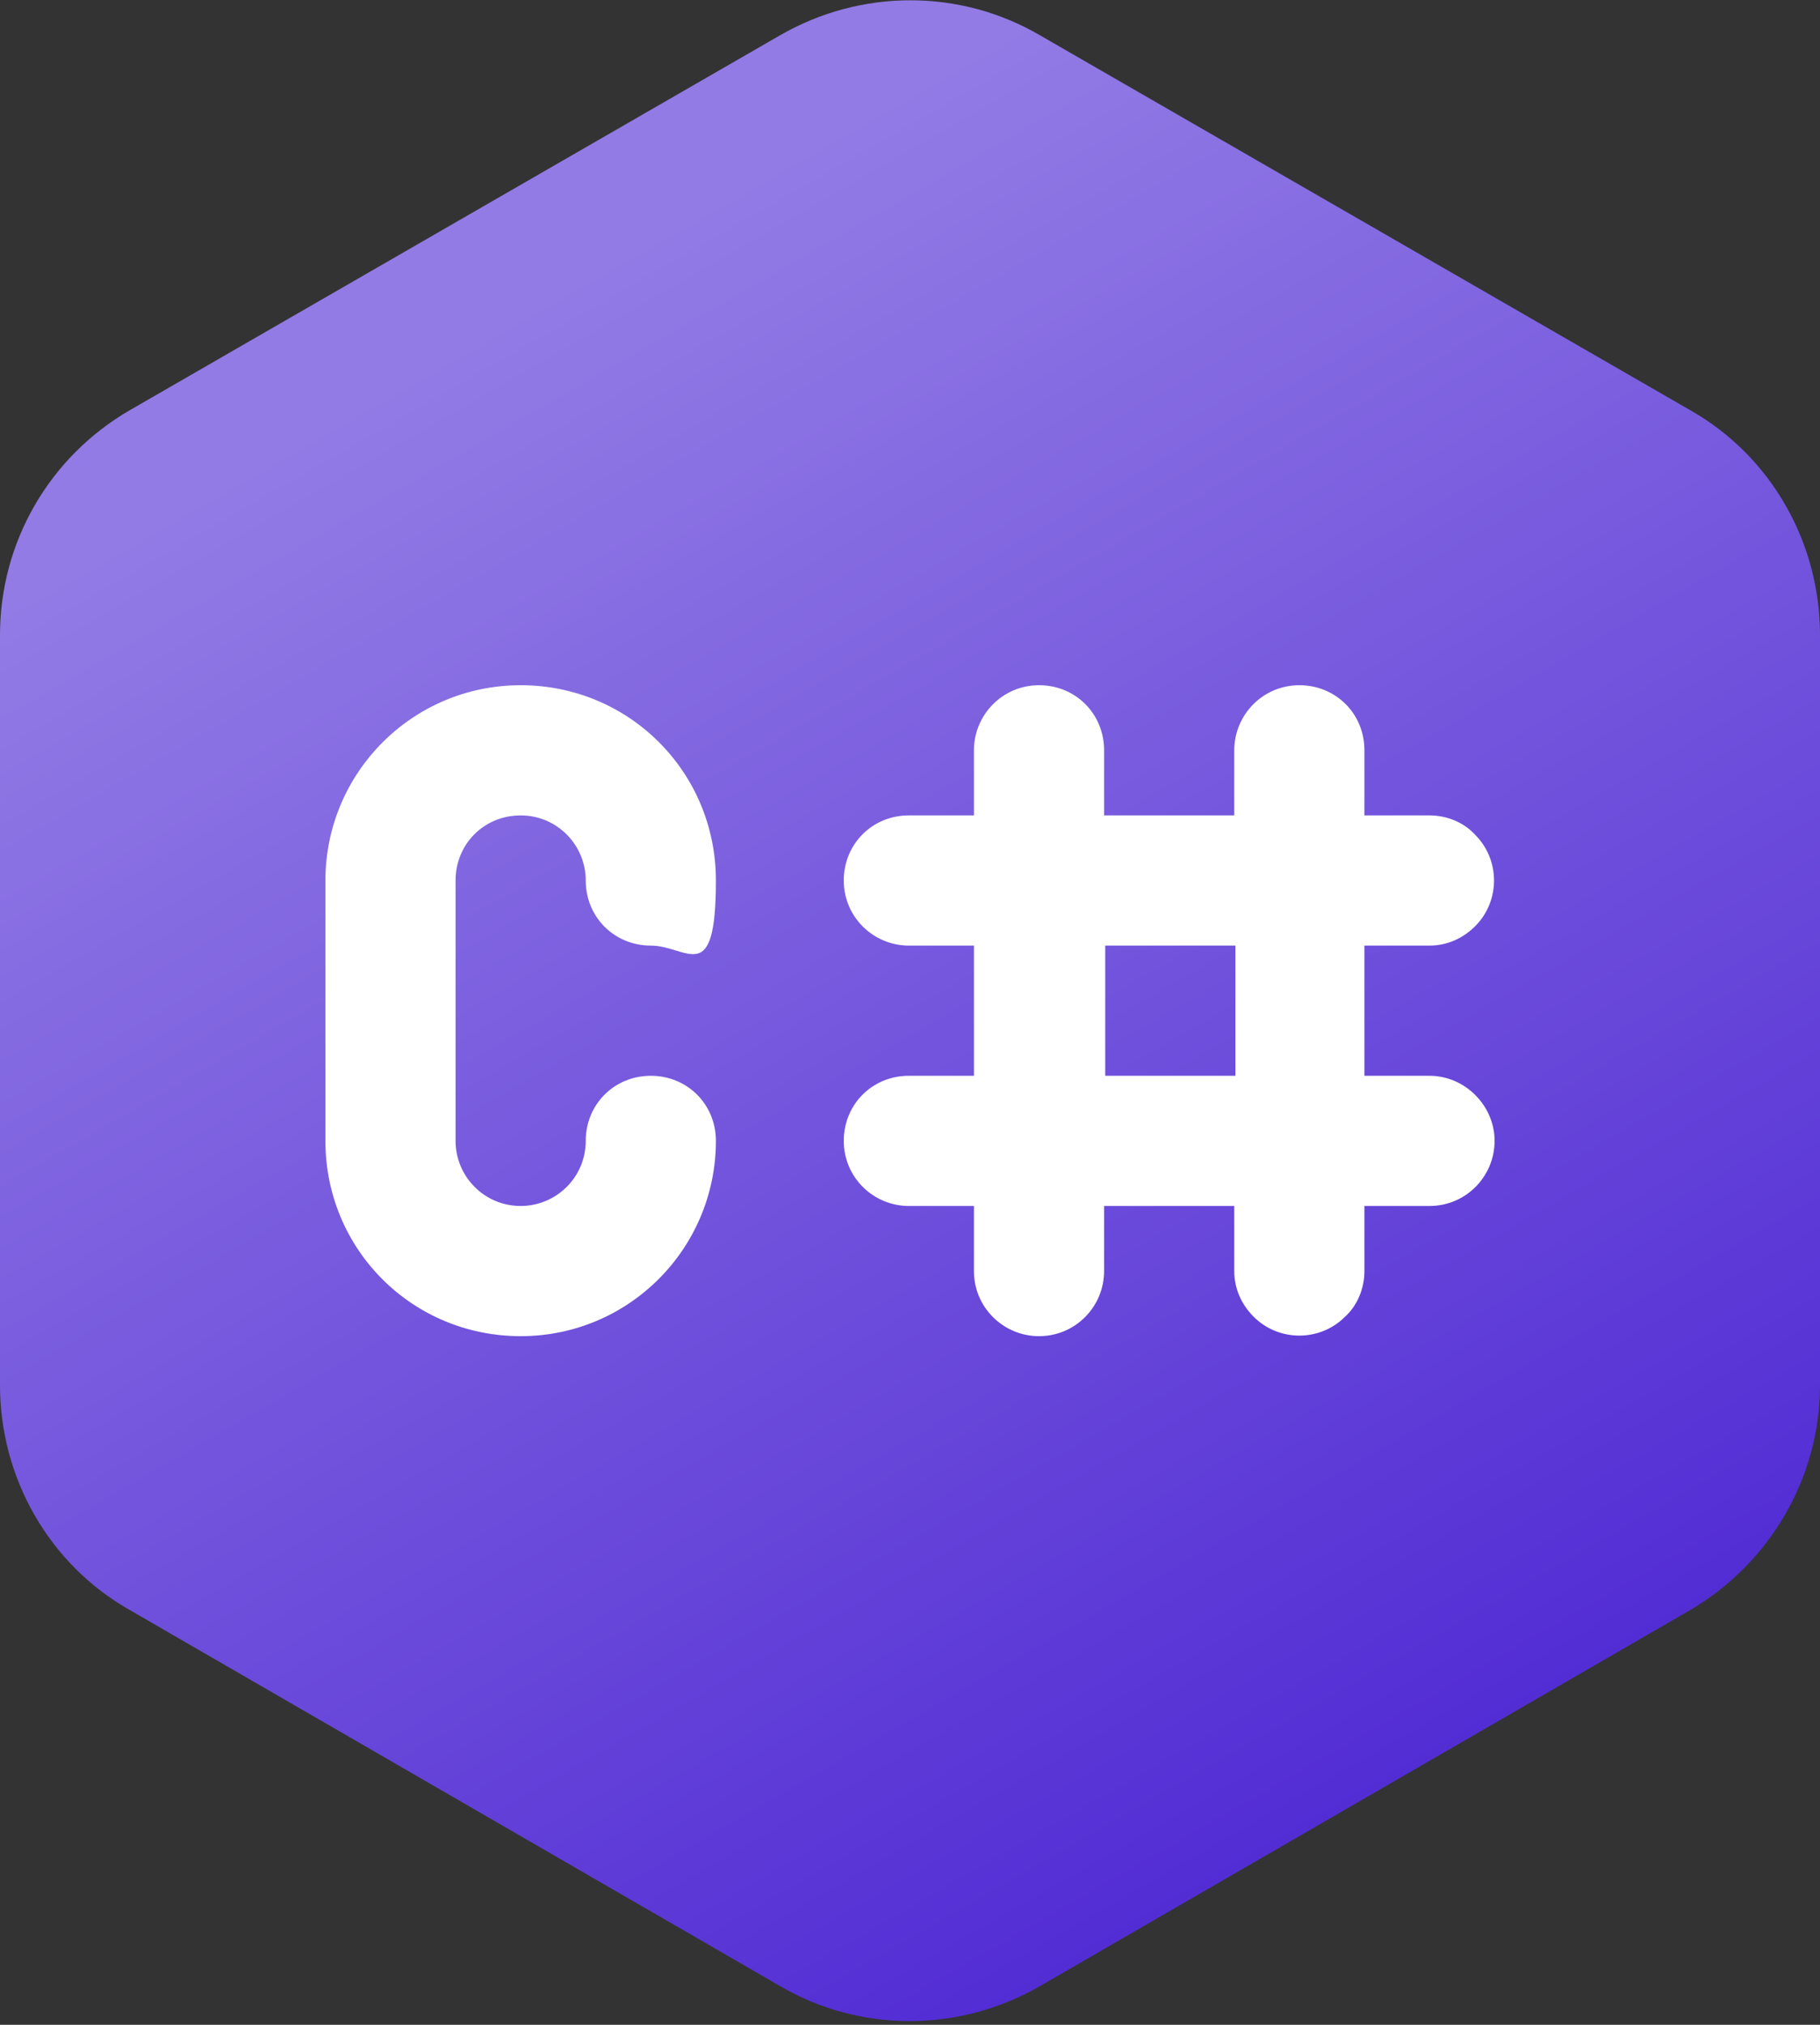 <?xml version="1.0" encoding="UTF-8"?>
<svg xmlns="http://www.w3.org/2000/svg" version="1.1" xmlns:svg="http://www.w3.org/2000/svg" xmlns:xlink="http://www.w3.org/1999/xlink" viewBox="0 0 159.4 177.3">
  <rect x="0" y="0" width="159.4" height="177.3" fill="#333333" stroke="none"/>
  <!-- Generator: Adobe Illustrator 29.1.0, SVG Export Plug-In . SVG Version: 2.1.0 Build 142)  -->
  <defs>
    <style>
      .st0, .st1 {
        isolation: isolate;
      }

      .st1 {
        fill: #fff;
        mix-blend-mode: screen;
      }

      .st2 {
        fill: url(#linear-gradient);
      }
    </style>
    <linearGradient id="linear-gradient" x1="-74.9" y1="217.2" x2="-51.7" y2="176.9" gradientTransform="translate(291 745) scale(3.3 -3.3)" gradientUnits="userSpaceOnUse">
      <stop offset="0" stop-color="#927be5"/>
      <stop offset="1" stop-color="#512bd4"/>
    </linearGradient>
  </defs>
  <g class="st0">
    <g id="svg1">
      <path id="path12" class="st2" d="M0,55.6v65.7c0,8.1,4.3,15.7,11.4,19.7l56.9,32.9c7,4.1,15.7,4.1,22.8,0l56.9-32.9c7-4.1,11.4-11.6,11.4-19.7V55.6c0-8.1-4.3-15.7-11.4-19.7L91.1,3.1c-7-4.1-15.7-4.1-22.8,0L11.4,35.9C4.3,40,0,47.5,0,55.6h0Z"/>
      <path id="path13" class="st1" d="M39.9,77.1v22.8c0,3.1,2.5,5.7,5.7,5.7h0c3.1,0,5.7-2.5,5.7-5.7h0c0-3.2,2.5-5.7,5.7-5.7s5.7,2.5,5.7,5.7c0,9.4-7.6,17.1-17.1,17.1s-17.1-7.6-17.1-17.1v-22.8c0-9.4,7.6-17.1,17.1-17.1s17.1,7.6,17.1,17.1-2.5,5.7-5.7,5.7-5.7-2.5-5.7-5.7h0c0-3.1-2.5-5.7-5.7-5.7s-5.7,2.5-5.7,5.7h0ZM130.9,99.9c0,3.1-2.5,5.7-5.7,5.7h-5.7v5.7c0,1.5-.6,3-1.7,4-2.2,2.2-5.8,2.2-8,0,0,0,0,0,0,0-1.1-1.1-1.7-2.5-1.7-4v-5.7h-11.4v5.7c0,3.1-2.5,5.7-5.7,5.7,0,0,0,0,0,0-3.1,0-5.7-2.5-5.7-5.7,0,0,0,0,0,0v-5.7h-5.7c-3.1,0-5.7-2.5-5.7-5.7s2.5-5.7,5.7-5.7h5.7v-11.4h-5.7c-3.1,0-5.7-2.5-5.7-5.7s2.5-5.7,5.7-5.7h5.7v-5.7c0-3.1,2.5-5.7,5.7-5.7s5.7,2.5,5.7,5.7v5.7h11.4v-5.7c0-3.1,2.5-5.7,5.7-5.7s5.7,2.5,5.7,5.7v5.7h5.7c1.5,0,3,.6,4,1.7,2.2,2.2,2.2,5.8,0,8,0,0,0,0,0,0-1.1,1.1-2.5,1.7-4,1.7h-5.7v11.4h5.7c3.1,0,5.7,2.6,5.7,5.7h0ZM108.2,82.8h-11.4v11.4h11.4v-11.4Z"/>
    </g>
  </g>
</svg>